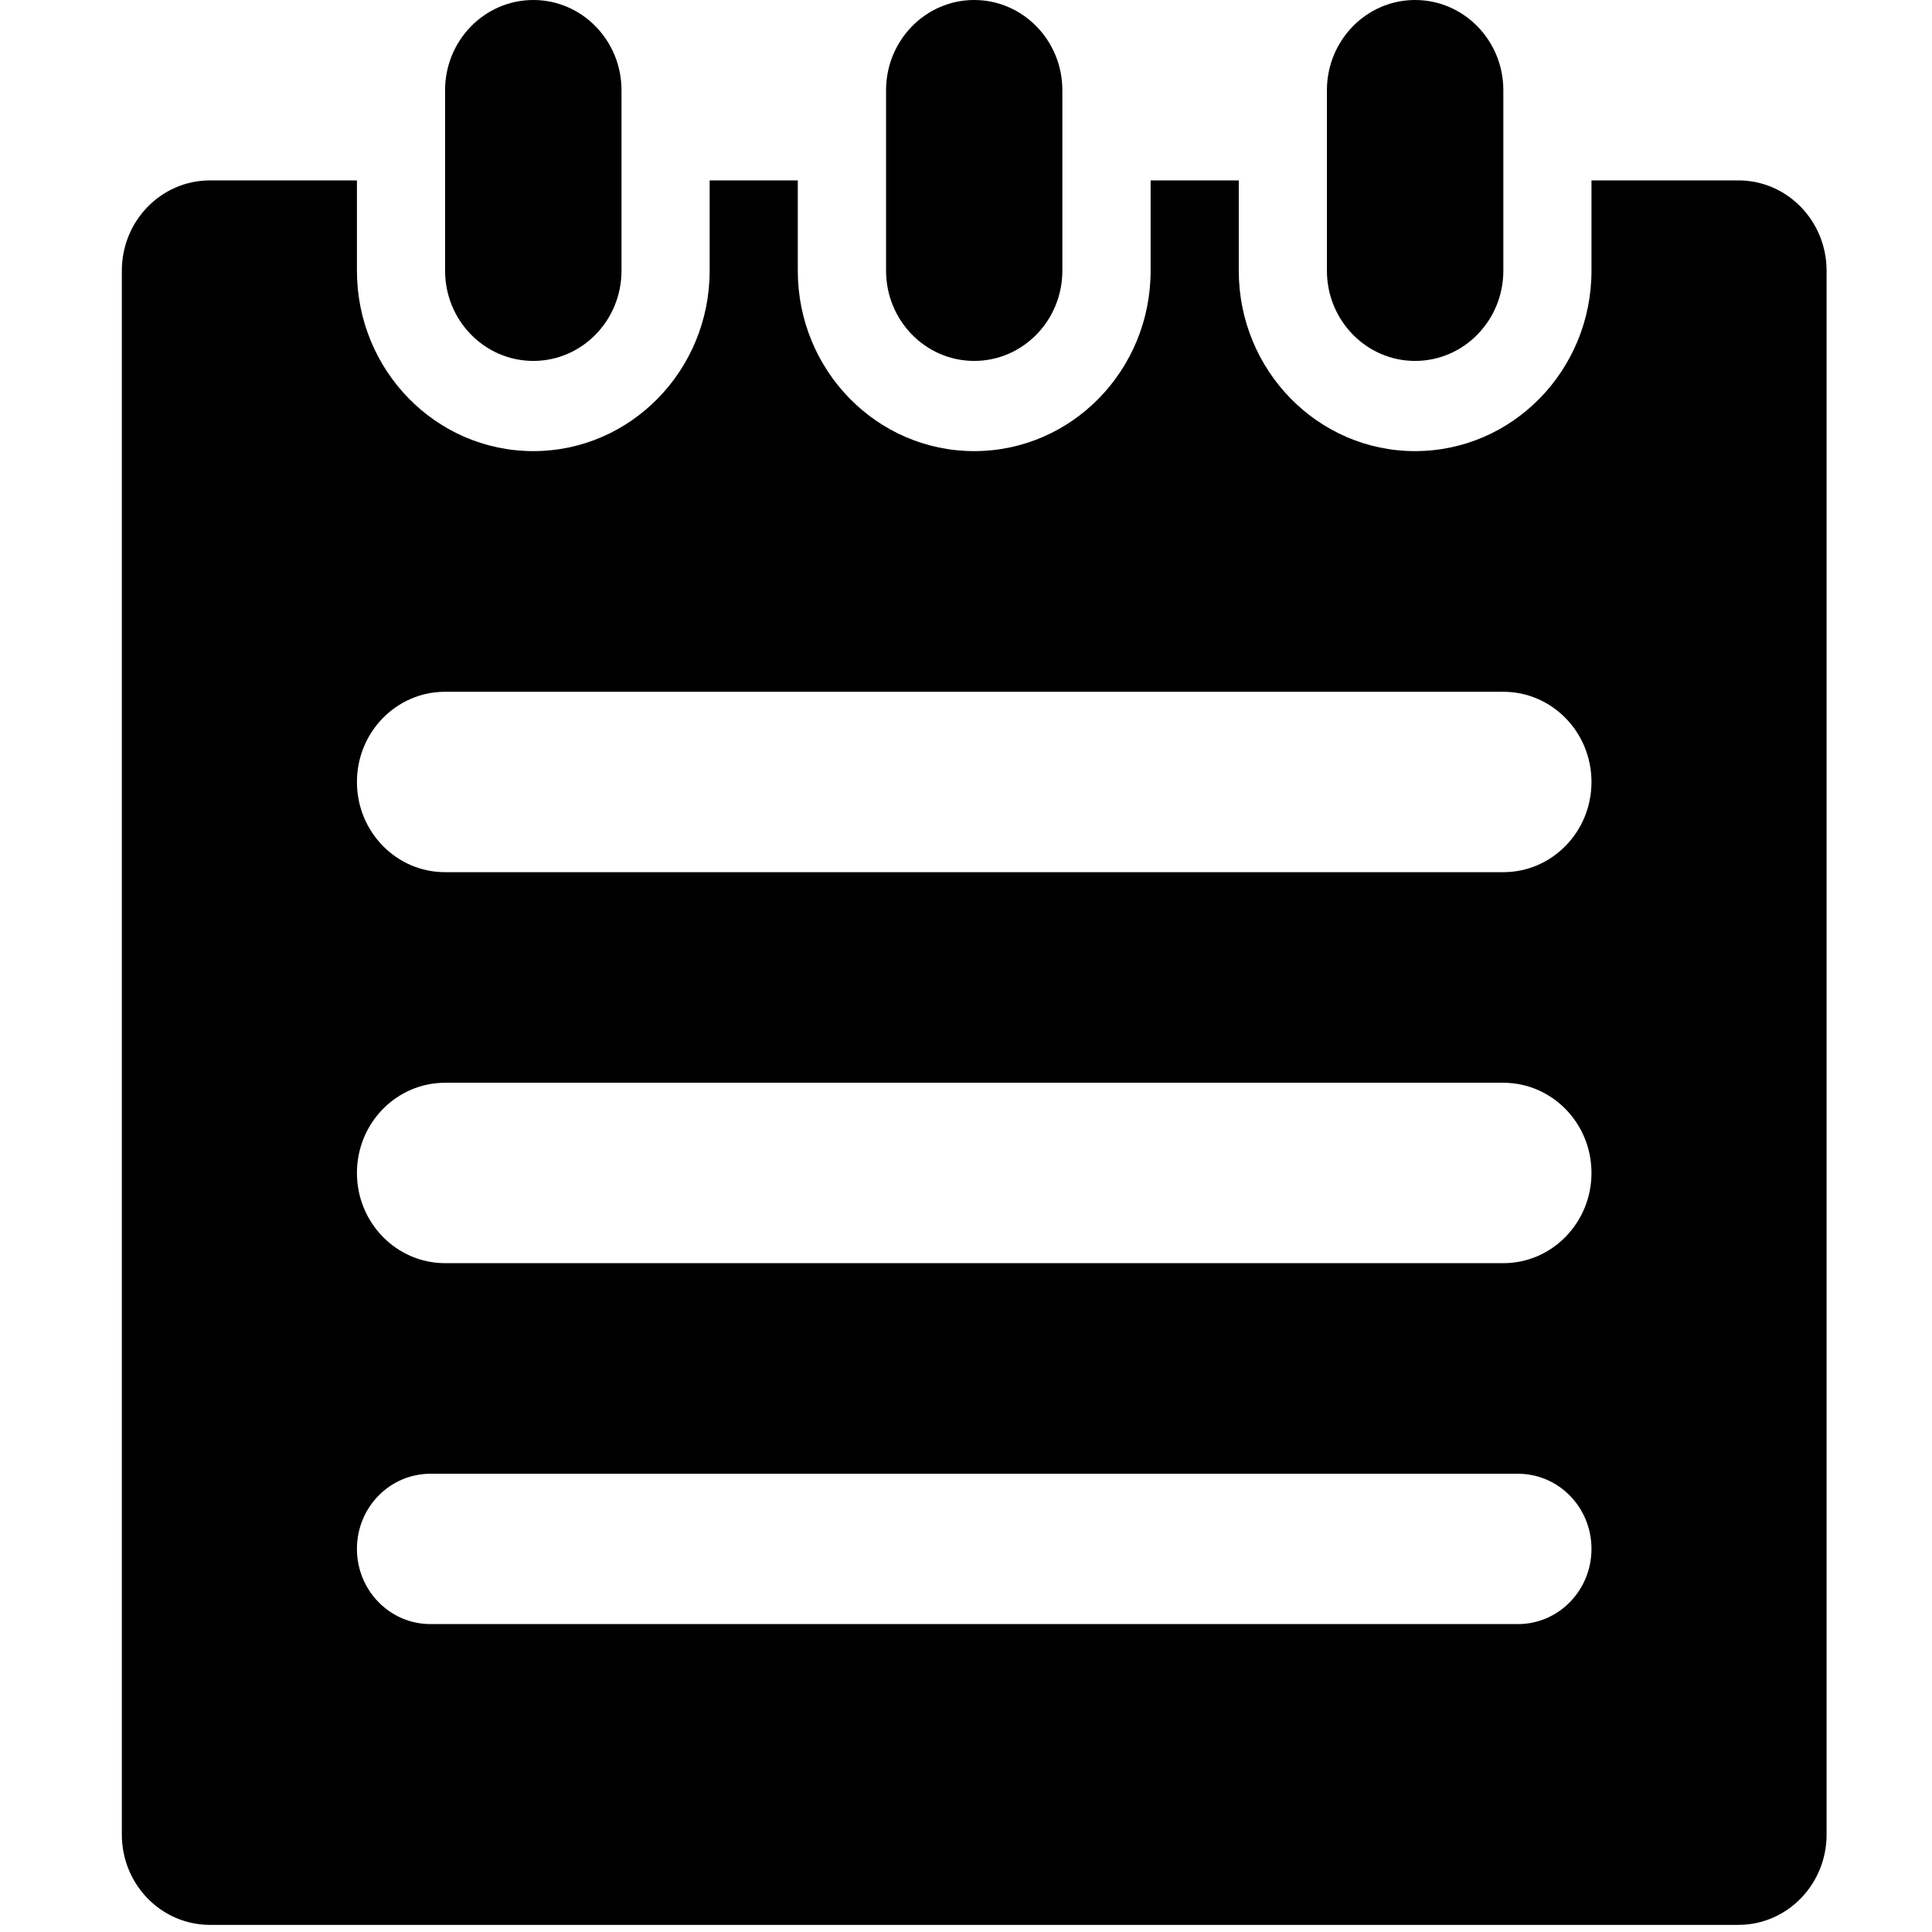 <?xml version="1.0" encoding="UTF-8"?>
<svg width="16px" height="16px" viewBox="0 0 16 16" version="1.1" xmlns="http://www.w3.org/2000/svg" xmlns:xlink="http://www.w3.org/1999/xlink">
    <!-- Generator: Sketch 55.2 (78181) - https://sketchapp.com -->
    <title>形状</title>
    <desc>Created with Sketch.</desc>
    <g id="页面1" stroke="none" stroke-width="1" fill-rule="evenodd">
        <g id="首页（下拉）" transform="translate(-22, -207)" fill-rule="nonzero">
            <g id="编组-3" transform="translate(0, 70)">
                <g id="Icons" transform="translate(21, 46)">
                    <g id="dingdanguanli" transform="translate(1, 91)">
                        <path d="M14.397,15.941 L1.739,15.941 C1.335,15.941 1.009,15.606 1.009,15.193 L1.009,2.242 C1.009,1.829 1.335,1.494 1.739,1.494 L2.956,1.494 L2.956,2.242 C2.956,3.067 3.61,3.736 4.417,3.736 C5.223,3.736 5.877,3.067 5.877,2.242 L5.877,1.494 L6.607,1.494 L6.607,2.242 C6.607,3.067 7.261,3.736 8.068,3.736 C8.875,3.736 9.529,3.067 9.529,2.242 L9.529,1.494 L10.259,1.494 L10.259,2.242 C10.259,3.067 10.913,3.736 11.719,3.736 C12.526,3.736 13.18,3.067 13.18,2.242 L13.18,1.494 L14.397,1.494 C14.8,1.494 15.127,1.829 15.127,2.242 L15.127,15.193 C15.127,15.606 14.8,15.941 14.397,15.941 L14.397,15.941 Z M12.45,5.729 L3.686,5.729 C3.283,5.729 2.956,6.063 2.956,6.476 C2.956,6.889 3.283,7.223 3.686,7.223 L12.45,7.223 C12.853,7.223 13.18,6.889 13.18,6.476 C13.18,6.063 12.853,5.729 12.45,5.729 L12.45,5.729 Z M12.45,8.967 L3.686,8.967 C3.283,8.967 2.956,9.301 2.956,9.714 C2.956,10.126 3.283,10.461 3.686,10.461 L12.45,10.461 C12.853,10.461 13.18,10.126 13.18,9.714 C13.18,9.301 12.853,8.967 12.45,8.967 L12.45,8.967 Z M12.571,12.205 L3.565,12.205 C3.228,12.205 2.956,12.483 2.956,12.827 C2.956,13.171 3.228,13.45 3.565,13.45 L12.571,13.45 C12.908,13.45 13.18,13.171 13.18,12.827 C13.18,12.483 12.908,12.205 12.571,12.205 Z M11.719,2.989 C11.316,2.989 10.989,2.654 10.989,2.242 L10.989,0.747 C10.989,0.335 11.316,0 11.719,0 C12.123,0 12.45,0.335 12.45,0.747 L12.45,2.242 C12.45,2.654 12.123,2.989 11.719,2.989 L11.719,2.989 Z M8.068,2.989 C7.665,2.989 7.338,2.654 7.338,2.242 L7.338,0.747 C7.338,0.335 7.665,0 8.068,0 C8.471,0 8.798,0.335 8.798,0.747 L8.798,2.242 C8.798,2.654 8.471,2.989 8.068,2.989 L8.068,2.989 Z M4.417,2.989 C4.013,2.989 3.686,2.654 3.686,2.242 L3.686,0.747 C3.686,0.335 4.013,0 4.417,0 C4.82,0 5.147,0.335 5.147,0.747 L5.147,2.242 C5.147,2.654 4.82,2.989 4.417,2.989 L4.417,2.989 Z" id="形状"></path>
                    </g>
                </g>
            </g>
        </g>
    </g>
</svg>